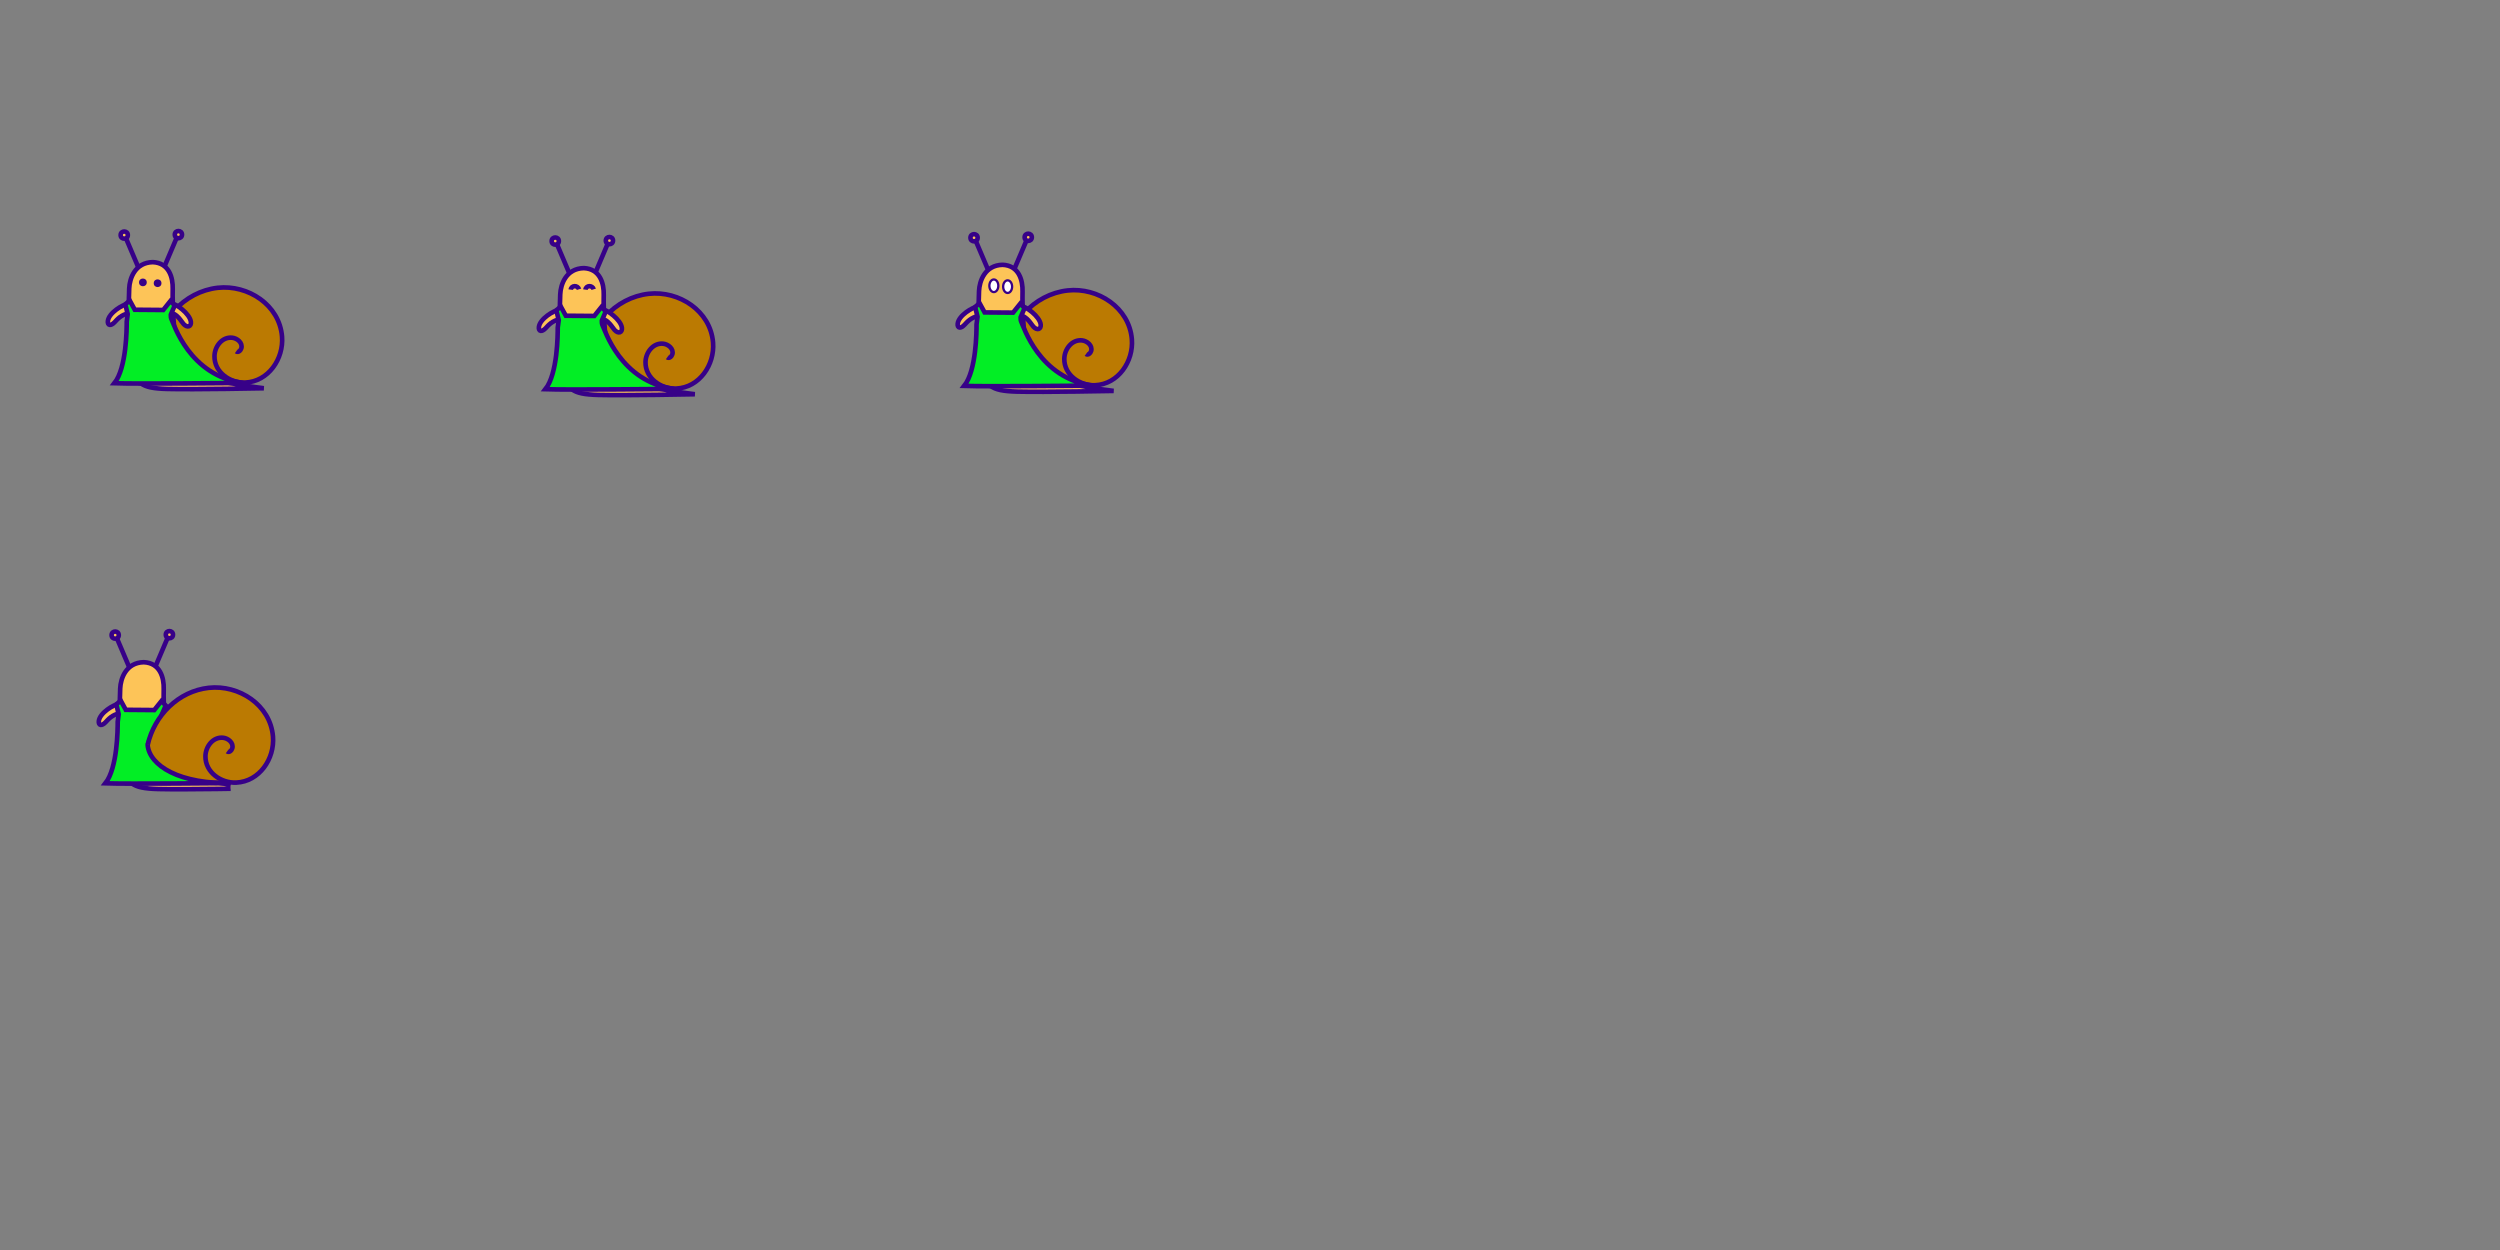 <?xml version="1.0" encoding="UTF-8" standalone="no"?>
<!-- Created with Inkscape (http://www.inkscape.org/) -->

<svg
   width="6480"
   height="3240"
   viewBox="0 0 540 270"
   version="1.1"
   id="svg1"
   inkscape:version="1.4 (e7c3feb1, 2024-10-09)"
   sodipodi:docname="snail-versions.svg"
   xmlns:inkscape="http://www.inkscape.org/namespaces/inkscape"
   xmlns:sodipodi="http://sodipodi.sourceforge.net/DTD/sodipodi-0.dtd"
   xmlns:xlink="http://www.w3.org/1999/xlink"
   xmlns="http://www.w3.org/2000/svg"
   xmlns:svg="http://www.w3.org/2000/svg">
  <rect x="0" y="0" width="540" height="270" fill="#808080" stroke="none"/>
  <sodipodi:namedview
     id="namedview1"
     pagecolor="#ffffff"
     bordercolor="#000000"
     borderopacity="0.25"
     inkscape:showpageshadow="2"
     inkscape:pageopacity="0.0"
     inkscape:pagecheckerboard="0"
     inkscape:deskcolor="#d1d1d1"
     inkscape:document-units="px"
     inkscape:zoom="0.78536557"
     inkscape:cx="1648.9136"
     inkscape:cy="825.09347"
     inkscape:window-width="1728"
     inkscape:window-height="1057"
     inkscape:window-x="2560"
     inkscape:window-y="355"
     inkscape:window-maximized="0"
     inkscape:current-layer="layer1"
     showguides="true"
     showgrid="false">
    <sodipodi:guide
       position="-112.461,90"
       orientation="0,-1"
       id="guide1"
       inkscape:locked="false" />
    <sodipodi:guide
       position="90,187.36"
       orientation="1,0"
       id="guide2"
       inkscape:locked="false" />
    <sodipodi:guide
       position="0,209.352"
       orientation="1,0"
       id="guide3"
       inkscape:locked="false" />
    <sodipodi:guide
       position="-10.71,180"
       orientation="0,-1"
       id="guide4"
       inkscape:locked="false" />
    <sodipodi:guide
       position="180,187.538"
       orientation="1,0"
       id="guide5"
       inkscape:locked="false" />
    <sodipodi:guide
       position="269.963,208.011"
       orientation="1,0"
       id="guide6"
       inkscape:locked="false" />
    <sodipodi:guide
       position="360,216.23"
       orientation="1,0"
       id="guide7"
       inkscape:locked="false" />
    <sodipodi:guide
       position="450,193.052"
       orientation="1,0"
       id="guide8"
       inkscape:locked="false" />
    <sodipodi:guide
       position="-7.395,90"
       orientation="0,-1"
       id="guide9"
       inkscape:locked="false" />
  </sodipodi:namedview>
  <defs
     id="defs1">
    <linearGradient
       id="swatch44"
       inkscape:swatch="solid">
      <stop
         style="stop-color:#ff80f1;stop-opacity:1;"
         offset="0"
         id="stop44" />
    </linearGradient>
    <linearGradient
       id="swatch43">
      <stop
         style="stop-color:#ff80f1;stop-opacity:1;"
         offset="0"
         id="stop43" />
    </linearGradient>
    <pattern
       inkscape:collect="always"
       xlink:href="#pattern12"
       preserveAspectRatio="xMidYMid"
       id="pattern15"
       patternTransform="translate(-4.2089842e-6,-2.1347655e-5)" />
    <pattern
       inkscape:collect="always"
       xlink:href="#pattern11"
       preserveAspectRatio="xMidYMid"
       id="pattern13"
       patternTransform="translate(-4.2089842e-6,-1.1347656e-5)" />
    <pattern
       patternUnits="userSpaceOnUse"
       width="145.163"
       height="23.961"
       patternTransform="translate(194.647,528.935)"
       preserveAspectRatio="xMidYMid"
       id="pattern11">
      <rect
         style="fill:#ffffff;stroke:#6002ee;stroke-width:12;stroke-dasharray:none"
         id="rect11-6"
         width="133.163"
         height="11.961"
         x="6"
         y="6"
         rx="18" />
    </pattern>
    <pattern
       patternUnits="userSpaceOnUse"
       width="145.163"
       height="23.961"
       patternTransform="translate(194.647,528.935)"
       preserveAspectRatio="xMidYMid"
       id="pattern12">
      <rect
         style="fill:url(#pattern13);stroke:none"
         width="145.163"
         height="23.961"
         x="0"
         y="0"
         id="rect12" />
    </pattern>
    <pattern
       patternUnits="userSpaceOnUse"
       width="145.163"
       height="23.961"
       patternTransform="translate(194.647,528.935)"
       preserveAspectRatio="xMidYMid"
       id="pattern14"
       inkscape:label="pattern14">
      <rect
         style="fill:url(#pattern15);stroke:none"
         width="145.163"
         height="23.961"
         x="0"
         y="0"
         id="rect13" />
    </pattern>
    <clipPath
       clipPathUnits="userSpaceOnUse"
       id="clipPath34">
      <rect
         style="fill:none;fill-opacity:1;fill-rule:nonzero;stroke:#370188;stroke-width:3.175;stroke-dasharray:none;stroke-opacity:1"
         id="rect35"
         width="282.575"
         height="354.012"
         x="1.587"
         y="15.875" />
    </clipPath>
    <clipPath
       clipPathUnits="userSpaceOnUse"
       id="clipPath35">
      <rect
         style="fill:none;fill-opacity:1;fill-rule:nonzero;stroke:#370188;stroke-width:3.175;stroke-dasharray:none;stroke-opacity:1"
         id="rect36"
         width="282.575"
         height="354.012"
         x="1.587"
         y="15.875" />
    </clipPath>
    <clipPath
       clipPathUnits="userSpaceOnUse"
       id="clipPath33">
      <rect
         style="fill:none;fill-opacity:1;fill-rule:nonzero;stroke:#370188;stroke-width:3.175;stroke-dasharray:none;stroke-opacity:1"
         id="rect34"
         width="282.575"
         height="354.012"
         x="1.587"
         y="15.875"
         transform="scale(-1,1)" />
    </clipPath>
    <clipPath
       clipPathUnits="userSpaceOnUse"
       id="clipPath32">
      <rect
         style="fill:none;fill-opacity:1;fill-rule:nonzero;stroke:#370188;stroke-width:3.175;stroke-dasharray:none;stroke-opacity:1"
         id="rect33"
         width="282.575"
         height="354.012"
         x="1.587"
         y="15.875" />
    </clipPath>
  </defs>
  <g
     inkscape:label="Layer 1"
     inkscape:groupmode="layer"
     id="layer1">
    <path
       style="fill:#bb7a02;fill-opacity:1;stroke:#370188;stroke-width:1;stroke-dasharray:none;stroke-opacity:1"
       d="m 32.866,80.428 10.072,1.855 13.264,-1.91 -4.243,-11.455 -15.186,-0.932 z"
       id="path31"
       sodipodi:nodetypes="cccccc" />
    <path
       style="fill:#fdc458;fill-opacity:1;stroke:#370188;stroke-width:1;stroke-dasharray:none;stroke-opacity:1"
       d="m 27.903,67.649 c -1.751,0.303 -2.593,1.361 -3.138,1.94 -0.829,0.882 -1.572,0.758 -1.467,-0.23 0.188,-1.767 3.21,-3.632 4.473,-3.75"
       id="path30"
       sodipodi:nodetypes="cssc" />
    <path
       style="fill:#fdc458;fill-opacity:1;stroke:#370188;stroke-width:1;stroke-dasharray:none;stroke-opacity:1"
       d="m 32.995,56.622 c -3.821,0.084 -5.005,3.522 -5.087,5.678 -0.113,3.012 -0.438,12.917 0.605,16.643 1.043,3.726 1.64,4.919 7.602,5.068 5.962,0.149 20.868,-0.149 20.868,-0.149 0,0 -15.875,-1.807 -17.664,-4.937 -1.789,-3.13 -2.103,-13.245 -2.012,-16.527 0.065,-2.357 -0.736,-5.627 -4.313,-5.776 z"
       id="path26"
       sodipodi:nodetypes="cssscssc" />
    <path
       sodipodi:type="spiral"
       style="fill:#bb7a02;fill-opacity:1;fill-rule:evenodd;stroke:#370188;stroke-width:0.695;stroke-dasharray:none;stroke-opacity:1"
       id="path27"
       sodipodi:cx="105.75211"
       sodipodi:cy="39.133308"
       sodipodi:expansion="1.9"
       sodipodi:revolution="1.8526812"
       sodipodi:radius="10.963904"
       sodipodi:argument="-18.497511"
       sodipodi:t0="0.12886804"
       d="m 105.69,39.348 c -0.324,0.232 -0.695,-0.17 -0.775,-0.457 -0.235,-0.84 0.618,-1.513 1.368,-1.594 1.544,-0.166 2.642,1.347 2.664,2.759 0.038,2.434 -2.344,4.074 -4.611,3.979 -3.508,-0.147 -5.803,-3.601 -5.535,-6.911 0.387,-4.765 5.112,-7.824 9.65,-7.327 2.501,0.274 4.829,1.527 6.511,3.387"
       transform="matrix(-1.438,0,0,1.438,202.993,19.316)" />
    <circle
       style="fill:#fdc458;fill-opacity:1;stroke:#370188;stroke-width:1;stroke-dasharray:none;stroke-opacity:1"
       id="path28"
       cx="26.833"
       cy="50.779"
       r="0.776" />
    <path
       style="fill:#ffffff;fill-opacity:1;stroke:#370188;stroke-width:1;stroke-dasharray:none;stroke-opacity:1"
       d="M 29.783,57.518 27.298,51.679"
       id="path29" />
    <circle
       style="fill:#fdc458;fill-opacity:1;stroke:#370188;stroke-width:1;stroke-dasharray:none;stroke-opacity:1"
       id="path28-0"
       cx="-38.535"
       cy="50.678"
       r="0.776"
       transform="scale(-1,1)" />
    <path
       style="fill:#ffffff;fill-opacity:1;stroke:#370188;stroke-width:1;stroke-dasharray:none;stroke-opacity:1"
       d="m 35.585,57.417 2.484,-5.838"
       id="path29-6" />
    <circle
       style="fill:#370188;fill-opacity:1;stroke:none;stroke-width:3.975;stroke-dasharray:none;stroke-opacity:1"
       id="path9"
       cx="30.867"
       cy="60.996"
       r="0.833" />
    <circle
       style="fill:#370188;fill-opacity:1;stroke:none;stroke-width:3.975;stroke-dasharray:none;stroke-opacity:1"
       id="path9-5"
       cx="34.042"
       cy="61.174"
       r="0.833" />
    <path
       style="fill:#fdc458;fill-opacity:1;stroke:#370188;stroke-width:1;stroke-dasharray:none;stroke-opacity:1"
       d="m 36.626,67.472 c 1.751,0.303 2.494,1.954 3.039,2.533 0.829,0.882 1.671,0.527 1.566,-0.46 -0.188,-1.767 -3.21,-3.994 -4.473,-4.112"
       id="path30-2"
       sodipodi:nodetypes="cssc" />
    <path
       style="mix-blend-mode:normal;fill:#02ee25;fill-opacity:1;fill-rule:nonzero;stroke:#370188;stroke-width:1;stroke-dasharray:none;stroke-opacity:1"
       d="m 27.071,65.732 0.512,2.119 -0.212,1.637 c 0,1.501 -0.02,9.956 -2.667,13.292 4.988,0.175 25.144,-0.049 27.822,-0.057 -11.67,-1.571 -14.978,-12.803 -15.555,-13.933 -0.083,-0.163 -0.073,-0.841 -0.073,-0.841 l 0.844,-1.968 -0.916,-0.979 -1.565,1.955 -6.144,-0.051 -1.087,-1.987 z"
       id="path33"
       sodipodi:nodetypes="cccccsccccccc" />
    <path
       style="fill:#bb7a02;fill-opacity:1;stroke:#370188;stroke-width:1;stroke-dasharray:none;stroke-opacity:1"
       d="m 125.967,81.722 10.072,1.855 13.264,-1.91 -4.243,-11.455 -15.186,-0.932 z"
       id="path31-3"
       sodipodi:nodetypes="cccccc" />
    <path
       style="fill:#fdc458;fill-opacity:1;stroke:#370188;stroke-width:1;stroke-dasharray:none;stroke-opacity:1"
       d="m 121.004,68.942 c -1.751,0.303 -2.593,1.361 -3.138,1.94 -0.829,0.882 -1.572,0.758 -1.467,-0.23 0.188,-1.767 3.21,-3.632 4.473,-3.75"
       id="path30-6"
       sodipodi:nodetypes="cssc" />
    <path
       style="fill:#fdc458;fill-opacity:1;stroke:#370188;stroke-width:1;stroke-dasharray:none;stroke-opacity:1"
       d="m 126.096,57.915 c -3.821,0.084 -5.005,3.522 -5.087,5.678 -0.113,3.012 -0.438,12.917 0.605,16.643 1.043,3.726 1.64,4.919 7.602,5.068 5.962,0.149 20.868,-0.149 20.868,-0.149 0,0 -15.875,-1.807 -17.664,-4.937 -1.789,-3.13 -2.103,-13.245 -2.012,-16.527 0.065,-2.357 -0.736,-5.627 -4.313,-5.776 z"
       id="path26-4"
       sodipodi:nodetypes="cssscssc" />
    <path
       sodipodi:type="spiral"
       style="fill:#bb7a02;fill-opacity:1;fill-rule:evenodd;stroke:#370188;stroke-width:0.695;stroke-dasharray:none;stroke-opacity:1"
       id="path27-2"
       sodipodi:cx="105.75211"
       sodipodi:cy="39.133308"
       sodipodi:expansion="1.9"
       sodipodi:revolution="1.8526812"
       sodipodi:radius="10.963904"
       sodipodi:argument="-18.497511"
       sodipodi:t0="0.12886804"
       d="m 105.69,39.348 c -0.324,0.232 -0.695,-0.17 -0.775,-0.457 -0.235,-0.84 0.618,-1.513 1.368,-1.594 1.544,-0.166 2.642,1.347 2.664,2.759 0.038,2.434 -2.344,4.074 -4.611,3.979 -3.508,-0.147 -5.803,-3.601 -5.535,-6.911 0.387,-4.765 5.112,-7.824 9.65,-7.327 2.501,0.274 4.829,1.527 6.511,3.387"
       transform="matrix(-1.438,0,0,1.438,296.094,20.609)" />
    <circle
       style="fill:#fdc458;fill-opacity:1;stroke:#370188;stroke-width:1;stroke-dasharray:none;stroke-opacity:1"
       id="path28-9"
       cx="119.933"
       cy="52.072"
       r="0.776" />
    <path
       style="fill:#ffffff;fill-opacity:1;stroke:#370188;stroke-width:1;stroke-dasharray:none;stroke-opacity:1"
       d="m 122.884,58.811 -2.484,-5.838"
       id="path29-2" />
    <circle
       style="fill:#fdc458;fill-opacity:1;stroke:#370188;stroke-width:1;stroke-dasharray:none;stroke-opacity:1"
       id="path28-0-2"
       cx="-131.636"
       cy="51.971"
       r="0.776"
       transform="scale(-1,1)" />
    <path
       style="fill:#ffffff;fill-opacity:1;stroke:#370188;stroke-width:1;stroke-dasharray:none;stroke-opacity:1"
       d="m 128.686,58.71 2.484,-5.838"
       id="path29-6-1" />
    <path
       style="fill:#fdc458;fill-opacity:1;stroke:#370188;stroke-width:1;stroke-dasharray:none;stroke-opacity:1"
       d="m 129.727,68.765 c 1.751,0.303 2.494,1.954 3.039,2.533 0.829,0.882 1.671,0.527 1.566,-0.46 -0.188,-1.767 -3.21,-3.994 -4.473,-4.112"
       id="path30-2-4"
       sodipodi:nodetypes="cssc" />
    <path
       style="mix-blend-mode:normal;fill:#02ee25;fill-opacity:1;fill-rule:nonzero;stroke:#370188;stroke-width:1;stroke-dasharray:none;stroke-opacity:1"
       d="m 120.172,67.025 0.512,2.119 -0.212,1.637 c 0,1.501 -0.02,9.956 -2.667,13.292 4.988,0.175 25.144,-0.049 27.822,-0.057 -11.67,-1.571 -14.978,-12.803 -15.555,-13.933 -0.083,-0.163 -0.073,-0.841 -0.073,-0.841 l 0.844,-1.968 -0.916,-0.979 -1.565,1.955 -6.144,-0.051 -1.087,-1.987 z"
       id="path33-0"
       sodipodi:nodetypes="cccccsccccccc" />
    <path
       style="fill:#fdc458;fill-opacity:1;stroke:#370188;stroke-width:1;stroke-dasharray:none;stroke-opacity:1"
       d="m 25.949,154.055 c -1.751,0.303 -2.593,1.361 -3.138,1.94 -0.829,0.882 -1.572,0.758 -1.467,-0.23 0.188,-1.767 3.21,-3.632 4.473,-3.75"
       id="path30-7"
       sodipodi:nodetypes="cssc" />
    <path
       style="fill:#fdc458;fill-opacity:1;stroke:#370188;stroke-width:3.175;stroke-dasharray:none;stroke-opacity:1"
       d="m 224.551,197.446 c -12.131,0.266 -15.892,11.182 -16.15,18.029 -0.36,9.563 -1.391,41.011 1.922,52.842 3.313,11.831 5.206,15.617 24.136,16.091 18.93,0.473 66.256,-0.473 66.256,-0.473 0,0 -50.403,-5.738 -56.082,-15.676 -5.679,-9.938 -6.676,-42.054 -6.388,-52.473 0.207,-7.485 -2.336,-17.866 -13.694,-18.339 z"
       id="path26-6"
       sodipodi:nodetypes="cssscssc"
       clip-path="url(#clipPath34)"
       transform="matrix(0.315,0,0,0.315,-39.684,80.841)" />
    <path
       style="fill:#bb7a02;fill-opacity:1;stroke:#370188;stroke-width:3.175;stroke-dasharray:none;stroke-opacity:1"
       d="m 224.142,273.031 31.977,5.888 23.056,0.4 19.058,-6.464 -13.473,-36.369 -62.756,-3.081 z"
       id="path31-2"
       sodipodi:nodetypes="ccccccc"
       clip-path="url(#clipPath35)"
       transform="matrix(0.315,0,0,0.315,-39.05,81.141)" />
    <circle
       style="fill:#fdc458;fill-opacity:1;stroke:#370188;stroke-width:1;stroke-dasharray:none;stroke-opacity:1"
       id="path28-8"
       cx="24.879"
       cy="137.185"
       r="0.776" />
    <path
       style="fill:#ffffff;fill-opacity:1;stroke:#370188;stroke-width:1;stroke-dasharray:none;stroke-opacity:1"
       d="m 27.829,143.924 -2.484,-5.838"
       id="path29-3" />
    <circle
       style="fill:#fdc458;fill-opacity:1;stroke:#370188;stroke-width:3.175;stroke-dasharray:none;stroke-opacity:1"
       id="path28-0-8"
       cx="-242.141"
       cy="178.574"
       r="2.465"
       transform="matrix(-0.315,0,0,0.315,-39.684,80.841)"
       clip-path="url(#clipPath33)" />
    <path
       style="fill:#ffffff;fill-opacity:1;stroke:#370188;stroke-width:1;stroke-dasharray:none;stroke-opacity:1"
       d="m 33.631,143.823 2.484,-5.838"
       id="path29-6-4" />
    <path
       style="mix-blend-mode:normal;fill:#02ee25;fill-opacity:1;fill-rule:nonzero;stroke:#370188;stroke-width:3.175;stroke-dasharray:none;stroke-opacity:1"
       d="m 205.74,226.369 1.625,6.728 -0.674,5.198 c 0,4.765 -0.063,31.611 -8.468,42.202 15.838,0.556 79.834,-0.155 88.336,-0.182 -37.782,1.139 -58.068,-12.112 -59.339,-26.023 0.364,-2.28 4.381,-11.01 9.953,-18.215 0.355,-0.459 -0.232,-2.67 -0.232,-2.67 l 2.679,-6.248 -2.908,-3.108 -4.968,6.207 -19.508,-0.162 -3.45,-6.308 z"
       id="path33-9"
       sodipodi:nodetypes="cccccccccccccc"
       clip-path="url(#clipPath32)"
       transform="matrix(0.315,0,0,0.315,-39.684,80.841)" />
    <path
       sodipodi:type="spiral"
       style="fill:#bb7a02;fill-opacity:1;fill-rule:evenodd;stroke:#370188;stroke-width:0.695;stroke-dasharray:none;stroke-opacity:1"
       id="path27-6"
       sodipodi:cx="105.75211"
       sodipodi:cy="39.133308"
       sodipodi:expansion="1.9"
       sodipodi:revolution="1.9334221"
       sodipodi:radius="11.889563"
       sodipodi:argument="-18.497511"
       sodipodi:t0="0.12348633"
       d="m 105.69,39.348 c -0.324,0.232 -0.695,-0.17 -0.775,-0.457 -0.235,-0.84 0.618,-1.513 1.368,-1.594 1.544,-0.166 2.642,1.347 2.664,2.759 0.038,2.434 -2.344,4.074 -4.611,3.979 -3.508,-0.147 -5.803,-3.601 -5.535,-6.911 0.387,-4.765 5.112,-7.824 9.65,-7.327 4.562,0.5 8.175,4.151 9.165,8.549"
       transform="matrix(-1.438,0,0,1.438,201.039,105.722)" />
    <path
       style="fill:none;stroke:#370188;stroke-width:1"
       d="m 123.285,62.562 c 0.126,-0.968 1.493,-1.001 1.786,-0.074"
       id="path1"
       sodipodi:nodetypes="cc" />
    <path
       style="fill:none;stroke:#370188;stroke-width:1"
       d="m 126.458,62.562 c 0.126,-0.968 1.493,-1.001 1.786,-0.074"
       id="path1-0"
       sodipodi:nodetypes="cc" />
    <path
       style="fill:#bb7a02;fill-opacity:1;stroke:#370188;stroke-width:1;stroke-dasharray:none;stroke-opacity:1"
       d="M 216.428,81.004 226.499,82.859 239.764,80.949 235.52,69.494 220.334,68.562 Z"
       id="path31-3-5"
       sodipodi:nodetypes="cccccc" />
    <path
       style="fill:#fdc458;fill-opacity:1;stroke:#370188;stroke-width:1;stroke-dasharray:none;stroke-opacity:1"
       d="m 211.465,68.225 c -1.751,0.303 -2.593,1.361 -3.138,1.94 -0.829,0.882 -1.572,0.758 -1.467,-0.23 0.188,-1.767 3.21,-3.632 4.473,-3.75"
       id="path30-6-0"
       sodipodi:nodetypes="cssc" />
    <path
       style="fill:#fdc458;fill-opacity:1;stroke:#370188;stroke-width:1;stroke-dasharray:none;stroke-opacity:1"
       d="m 216.557,57.198 c -3.821,0.084 -5.005,3.522 -5.087,5.678 -0.113,3.012 -0.438,12.917 0.605,16.643 1.043,3.726 1.64,4.919 7.602,5.068 5.962,0.149 20.868,-0.149 20.868,-0.149 0,0 -15.875,-1.807 -17.664,-4.937 -1.789,-3.13 -2.103,-13.245 -2.012,-16.527 0.065,-2.357 -0.736,-5.627 -4.313,-5.776 z"
       id="path26-4-2"
       sodipodi:nodetypes="cssscssc" />
    <path
       sodipodi:type="spiral"
       style="fill:#bb7a02;fill-opacity:1;fill-rule:evenodd;stroke:#370188;stroke-width:0.695;stroke-dasharray:none;stroke-opacity:1"
       id="path27-2-5"
       sodipodi:cx="105.75211"
       sodipodi:cy="39.133308"
       sodipodi:expansion="1.9"
       sodipodi:revolution="1.8526812"
       sodipodi:radius="10.963904"
       sodipodi:argument="-18.497511"
       sodipodi:t0="0.12886804"
       d="m 105.69,39.348 c -0.324,0.232 -0.695,-0.17 -0.775,-0.457 -0.235,-0.84 0.618,-1.513 1.368,-1.594 1.544,-0.166 2.642,1.347 2.664,2.759 0.038,2.434 -2.344,4.074 -4.611,3.979 -3.508,-0.147 -5.803,-3.601 -5.535,-6.911 0.387,-4.765 5.112,-7.824 9.65,-7.327 2.501,0.274 4.829,1.527 6.511,3.387"
       transform="matrix(-1.438,0,0,1.438,386.555,19.892)" />
    <circle
       style="fill:#fdc458;fill-opacity:1;stroke:#370188;stroke-width:1;stroke-dasharray:none;stroke-opacity:1"
       id="path28-9-4"
       cx="210.394"
       cy="51.355"
       r="0.776" />
    <path
       style="fill:#ffffff;fill-opacity:1;stroke:#370188;stroke-width:1;stroke-dasharray:none;stroke-opacity:1"
       d="m 213.344,58.094 -2.484,-5.838"
       id="path29-2-2" />
    <circle
       style="fill:#fdc458;fill-opacity:1;stroke:#370188;stroke-width:1;stroke-dasharray:none;stroke-opacity:1"
       id="path28-0-2-1"
       cx="-222.097"
       cy="51.254"
       r="0.776"
       transform="scale(-1,1)" />
    <path
       style="fill:#ffffff;fill-opacity:1;stroke:#370188;stroke-width:1;stroke-dasharray:none;stroke-opacity:1"
       d="m 219.147,57.993 2.484,-5.838"
       id="path29-6-1-5" />
    <path
       style="fill:#fdc458;fill-opacity:1;stroke:#370188;stroke-width:1;stroke-dasharray:none;stroke-opacity:1"
       d="m 220.188,68.048 c 1.751,0.303 2.494,1.954 3.039,2.533 0.829,0.882 1.671,0.527 1.566,-0.46 -0.188,-1.767 -3.21,-3.994 -4.473,-4.112"
       id="path30-2-4-1"
       sodipodi:nodetypes="cssc" />
    <path
       style="mix-blend-mode:normal;fill:#02ee25;fill-opacity:1;fill-rule:nonzero;stroke:#370188;stroke-width:1;stroke-dasharray:none;stroke-opacity:1"
       d="m 210.632,66.308 0.512,2.119 -0.212,1.637 c 0,1.501 -0.02,9.956 -2.667,13.292 4.988,0.175 25.144,-0.049 27.822,-0.057 -11.67,-1.571 -14.978,-12.803 -15.555,-13.933 -0.083,-0.163 -0.073,-0.841 -0.073,-0.841 l 0.844,-1.968 -0.916,-0.979 -1.565,1.955 -6.144,-0.051 -1.087,-1.987 z"
       id="path33-0-6"
       sodipodi:nodetypes="cccccsccccccc" />
    <ellipse
       style="fill:#ffffff;fill-opacity:1;stroke:#370188;stroke-width:0.5;stroke-dasharray:none;stroke-opacity:1"
       id="path9-9"
       cx="214.67"
       cy="61.728"
       rx="0.968"
       ry="1.362" />
    <ellipse
       style="fill:#ffffff;fill-opacity:1;stroke:#370188;stroke-width:0.5;stroke-dasharray:none;stroke-opacity:1"
       id="path9-9-0"
       cx="217.648"
       cy="61.916"
       rx="0.968"
       ry="1.362" />
  </g>
</svg>
